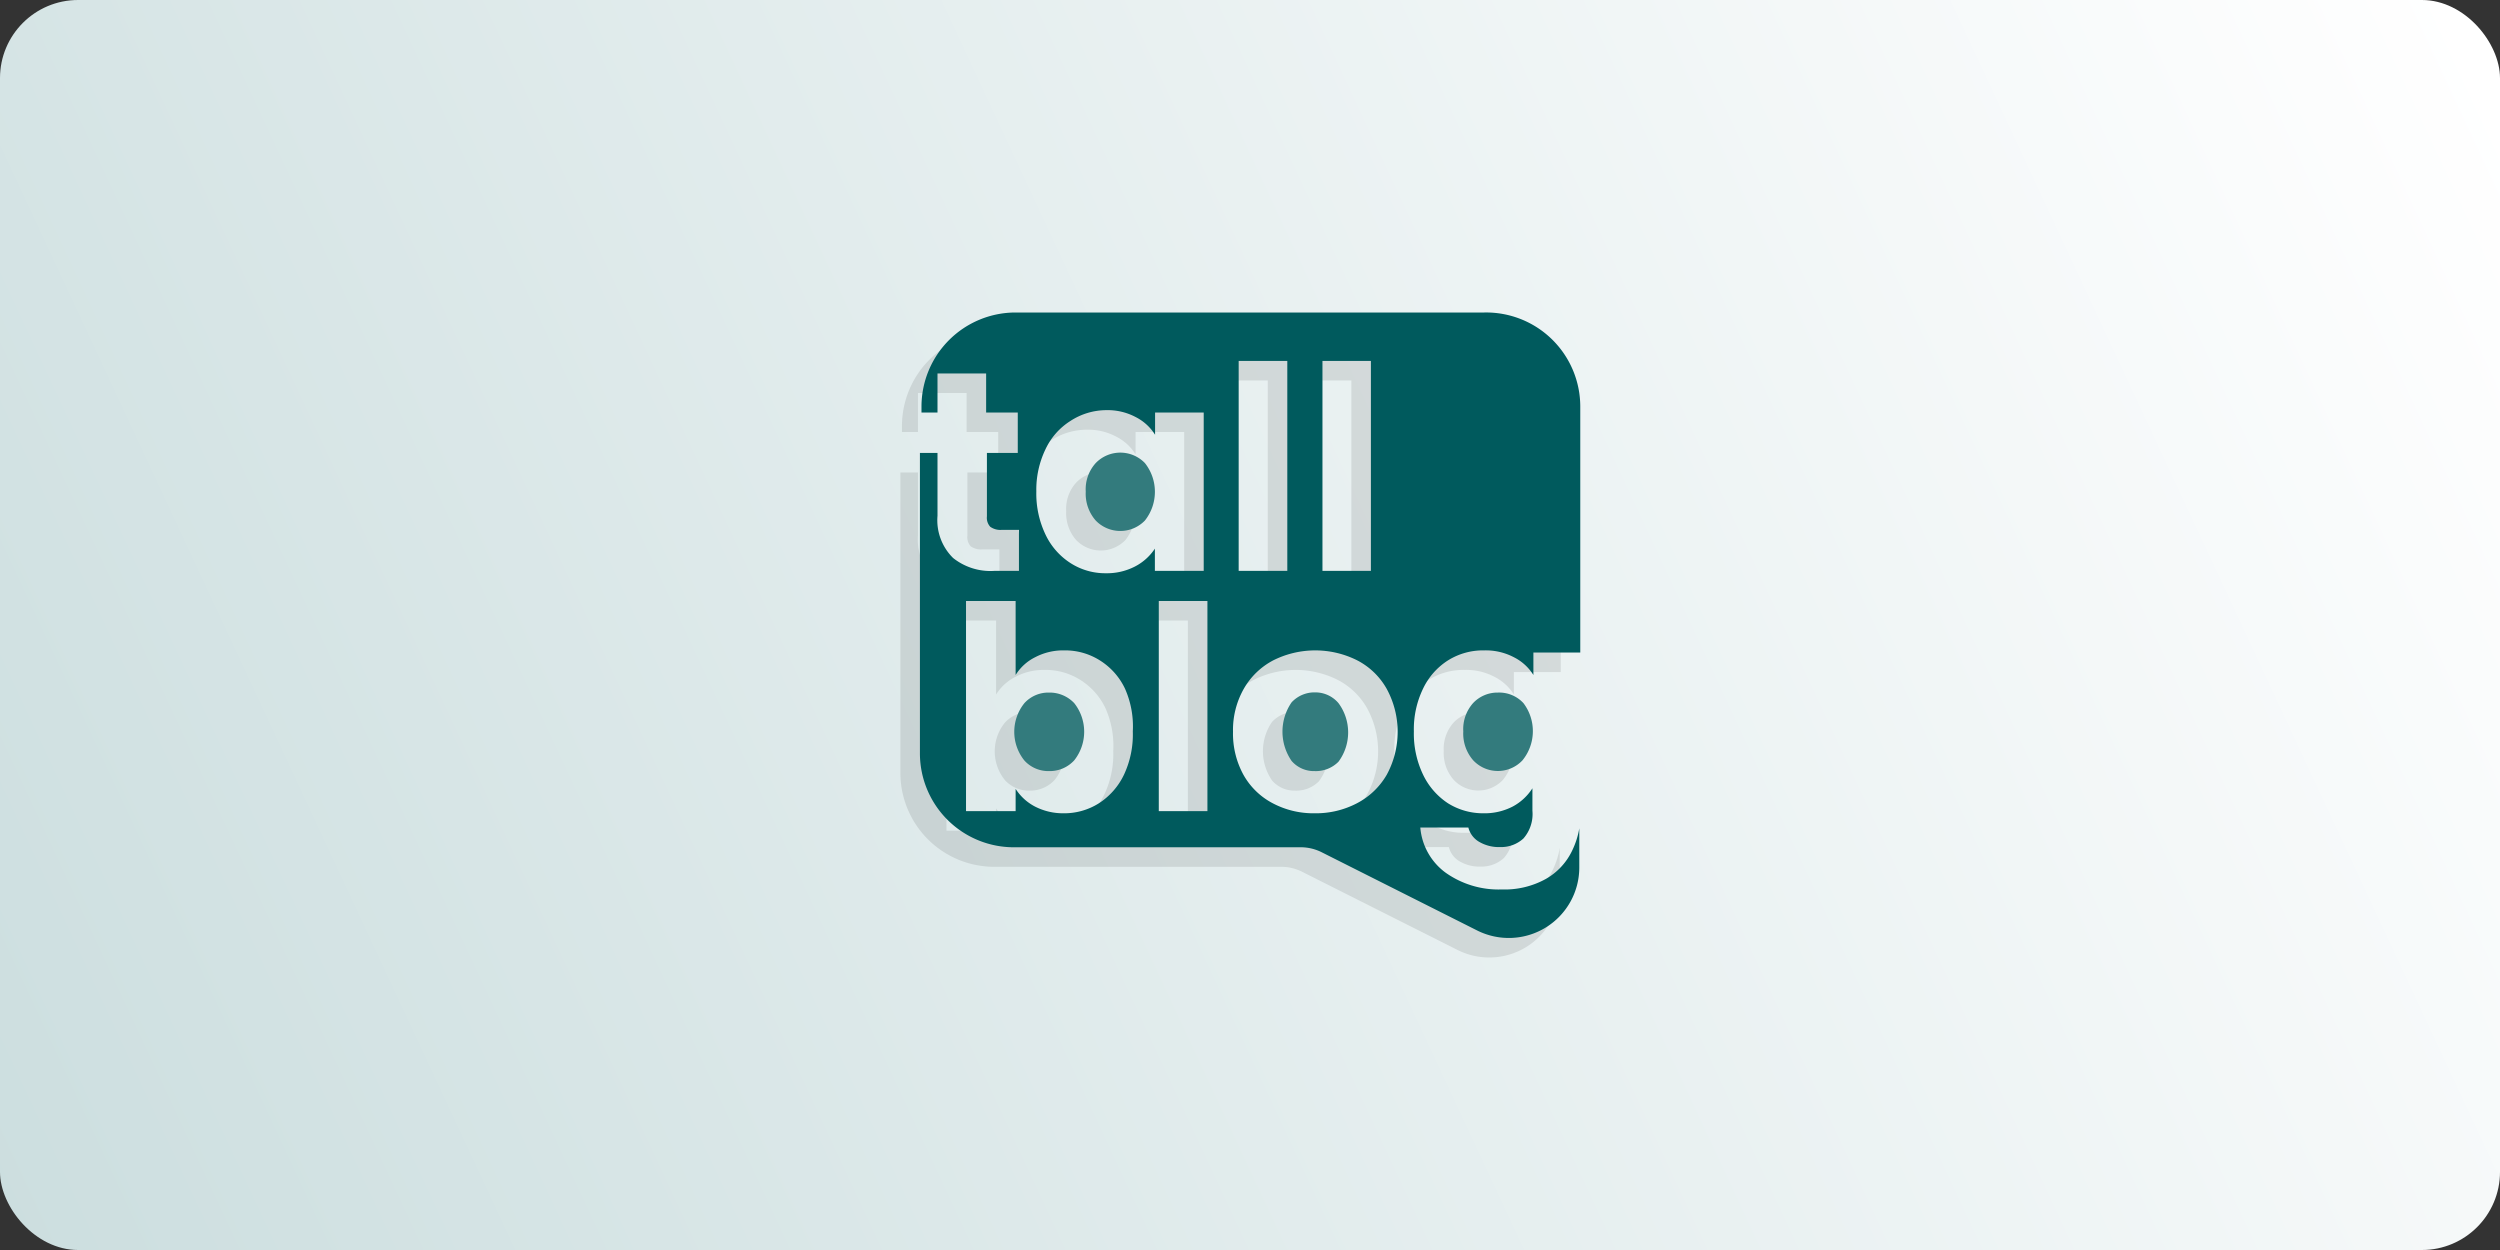 <svg xmlns="http://www.w3.org/2000/svg" xmlns:xlink="http://www.w3.org/1999/xlink" viewBox="0 0 128 64"><rect x="0" y="0" width="128" height="64" fill="#333333" stroke="none"/><defs><style>.cls-1{fill:url(#linear-gradient);}.cls-2{opacity:0.1;}.cls-3{fill:#337b7d;}.cls-4{fill:#005a5d;}</style><linearGradient id="linear-gradient" x1="-0.36" y1="62.01" x2="126.91" y2="2.66" gradientUnits="userSpaceOnUse"><stop offset="0" stop-color="#ccdedf"/><stop offset="1" stop-color="#fff"/></linearGradient></defs><g id="Layer_2" data-name="Layer 2"><g id="banners"><g id="tallblog-banner-white"><rect class="cls-1" width="128" height="64" rx="4"/><g id="tallblog-logomark-white" class="cls-2"><path d="M66.34,36.45a1.6,1.6,0,0,0-1.21.51,2.64,2.64,0,0,0,0,3,1.51,1.51,0,0,0,1.18.52A1.63,1.63,0,0,0,67.53,40a2.52,2.52,0,0,0,0-3A1.55,1.55,0,0,0,66.34,36.45Z"/><path d="M57.62,24.71a1.75,1.75,0,0,0-2.52,0,2,2,0,0,0-.51,1.46,2.08,2.08,0,0,0,.51,1.48,1.75,1.75,0,0,0,2.52,0,2.37,2.37,0,0,0,0-2.94Z"/><path d="M52.71,36.46a1.66,1.66,0,0,0-1.26.54,2.34,2.34,0,0,0,0,2.94,1.66,1.66,0,0,0,1.26.54A1.7,1.7,0,0,0,54,39.93,2.36,2.36,0,0,0,54,37,1.73,1.73,0,0,0,52.71,36.46Z"/><path d="M75.69,36.46a1.71,1.71,0,0,0-1.26.53,2,2,0,0,0-.51,1.46,2.08,2.08,0,0,0,.51,1.48,1.73,1.73,0,0,0,2.52,0A2.37,2.37,0,0,0,77,37,1.69,1.69,0,0,0,75.69,36.46Z"/><path d="M79.5,44.54A3.29,3.29,0,0,1,78.15,46a4.35,4.35,0,0,1-2.26.54A4.69,4.69,0,0,1,73,45.67a3.19,3.19,0,0,1-1.28-2.3h2.46a1.18,1.18,0,0,0,.55.73,2,2,0,0,0,1.08.27A1.69,1.69,0,0,0,77,43.93a1.9,1.9,0,0,0,.46-1.42V41.36a2.72,2.72,0,0,1-1,.93,3.13,3.13,0,0,1-1.5.35,3.38,3.38,0,0,1-1.82-.51,3.61,3.61,0,0,1-1.28-1.47,4.86,4.86,0,0,1-.47-2.21,4.77,4.77,0,0,1,.47-2.19,3.49,3.49,0,0,1,1.28-1.45A3.38,3.38,0,0,1,75,34.3a3.09,3.09,0,0,1,1.51.35,2.5,2.5,0,0,1,1,.91V34.41h2.4V21.82A4.82,4.82,0,0,0,75,17H51a4.82,4.82,0,0,0-4.82,4.82v.3H47v-2h2.49v2h1.62v2.07H49.53v3.25a.68.68,0,0,0,.17.53.89.89,0,0,0,.58.16h.89v2.1H49.9a3.07,3.07,0,0,1-2.1-.66A2.71,2.71,0,0,1,47,27.41V24.19h-.9V39.57A4.81,4.81,0,0,0,51,44.38H65.6a2.39,2.39,0,0,1,1.08.26l7.95,4a3.61,3.61,0,0,0,5.23-3.23v-2A4.2,4.2,0,0,1,79.5,44.54ZM66.71,19.48h2.48V30.23H66.71Zm-4.29,0h2.49V30.23H62.42ZM56.55,40.66a3.56,3.56,0,0,1-1.29,1.47,3.32,3.32,0,0,1-1.81.51A3.13,3.13,0,0,1,52,42.3a2.6,2.6,0,0,1-1-.91v1.14H48.46V31.77H51v3.79a2.46,2.46,0,0,1,1-.91,3.08,3.08,0,0,1,1.5-.35,3.32,3.32,0,0,1,1.81.51,3.44,3.44,0,0,1,1.29,1.45A4.77,4.77,0,0,1,57,38.45,4.86,4.86,0,0,1,56.55,40.66ZM57.12,30a3.13,3.13,0,0,1-1.5.35,3.29,3.29,0,0,1-1.81-.52,3.52,3.52,0,0,1-1.28-1.46,4.86,4.86,0,0,1-.47-2.21A4.77,4.77,0,0,1,52.53,24a3.43,3.43,0,0,1,1.28-1.45A3.38,3.38,0,0,1,55.63,22a3.06,3.06,0,0,1,1.51.35,2.5,2.5,0,0,1,1,.91V22.12h2.49v8.11H58.13V29.09A2.71,2.71,0,0,1,57.12,30Zm3.7,12.53H58.33V31.77h2.49ZM70,40.67a3.77,3.77,0,0,1-1.53,1.46,4.53,4.53,0,0,1-2.16.51,4.45,4.45,0,0,1-2.14-.51,3.67,3.67,0,0,1-1.5-1.45,4.39,4.39,0,0,1-.54-2.21,4.28,4.28,0,0,1,.55-2.2,3.72,3.72,0,0,1,1.51-1.46,4.79,4.79,0,0,1,4.3,0A3.66,3.66,0,0,1,70,36.27a4.6,4.6,0,0,1,0,4.4Z"/></g><g id="tallblog-logomark-white-2" data-name="tallblog-logomark-white"><path class="cls-3" d="M67.34,35.45a1.6,1.6,0,0,0-1.21.51,2.64,2.64,0,0,0,0,3,1.51,1.51,0,0,0,1.18.52A1.63,1.63,0,0,0,68.53,39a2.52,2.52,0,0,0,0-3A1.55,1.55,0,0,0,67.34,35.45Z"/><path class="cls-3" d="M58.62,23.71a1.75,1.75,0,0,0-2.52,0,2,2,0,0,0-.51,1.46,2.08,2.08,0,0,0,.51,1.48,1.75,1.75,0,0,0,2.52,0,2.37,2.37,0,0,0,0-2.94Z"/><path class="cls-3" d="M53.71,35.46a1.66,1.66,0,0,0-1.26.54,2.34,2.34,0,0,0,0,2.94,1.66,1.66,0,0,0,1.26.54A1.7,1.7,0,0,0,55,38.93,2.36,2.36,0,0,0,55,36,1.73,1.73,0,0,0,53.71,35.46Z"/><path class="cls-3" d="M76.69,35.46a1.71,1.71,0,0,0-1.26.53,2,2,0,0,0-.51,1.46,2.08,2.08,0,0,0,.51,1.48,1.73,1.73,0,0,0,2.52,0A2.37,2.37,0,0,0,78,36,1.69,1.69,0,0,0,76.69,35.46Z"/><path class="cls-4" d="M80.5,43.54A3.29,3.29,0,0,1,79.15,45a4.35,4.35,0,0,1-2.26.54A4.69,4.69,0,0,1,74,44.67a3.19,3.19,0,0,1-1.28-2.3h2.46a1.18,1.18,0,0,0,.55.73,2,2,0,0,0,1.08.27A1.69,1.69,0,0,0,78,42.93a1.9,1.9,0,0,0,.46-1.42V40.36a2.72,2.72,0,0,1-1,.93,3.13,3.13,0,0,1-1.5.35,3.38,3.38,0,0,1-1.82-.51,3.61,3.61,0,0,1-1.28-1.47,4.86,4.86,0,0,1-.47-2.21,4.77,4.77,0,0,1,.47-2.19,3.49,3.49,0,0,1,1.28-1.45A3.38,3.38,0,0,1,76,33.3a3.09,3.09,0,0,1,1.51.35,2.5,2.5,0,0,1,1,.91V33.41h2.4V20.82A4.82,4.82,0,0,0,76,16H52a4.82,4.82,0,0,0-4.82,4.82v.3H48v-2h2.49v2h1.62v2.07H50.53v3.25a.68.68,0,0,0,.17.53.89.89,0,0,0,.58.16h.89v2.1H50.9a3.07,3.07,0,0,1-2.1-.66A2.71,2.71,0,0,1,48,26.41V23.19h-.9V38.57A4.81,4.81,0,0,0,52,43.38H66.6a2.39,2.39,0,0,1,1.08.26l7.95,4a3.61,3.61,0,0,0,5.23-3.23v-2A4.2,4.2,0,0,1,80.5,43.54ZM67.71,18.48h2.48V29.23H67.71Zm-4.29,0h2.49V29.23H63.42ZM57.55,39.66a3.56,3.56,0,0,1-1.29,1.47,3.32,3.32,0,0,1-1.81.51A3.13,3.13,0,0,1,53,41.3a2.6,2.6,0,0,1-1-.91v1.14H49.46V30.77H52v3.79a2.46,2.46,0,0,1,1-.91,3.08,3.08,0,0,1,1.5-.35,3.32,3.32,0,0,1,1.81.51,3.44,3.44,0,0,1,1.29,1.45A4.77,4.77,0,0,1,58,37.45,4.86,4.86,0,0,1,57.55,39.66ZM58.12,29a3.13,3.13,0,0,1-1.5.35,3.29,3.29,0,0,1-1.81-.52,3.52,3.52,0,0,1-1.28-1.46,4.86,4.86,0,0,1-.47-2.21A4.77,4.77,0,0,1,53.53,23a3.43,3.43,0,0,1,1.28-1.45A3.38,3.38,0,0,1,56.63,21a3.06,3.06,0,0,1,1.51.35,2.5,2.5,0,0,1,1,.91V21.12h2.49v8.11H59.13V28.09A2.71,2.71,0,0,1,58.12,29Zm3.7,12.53H59.33V30.77h2.49ZM71,39.67a3.77,3.77,0,0,1-1.53,1.46,4.53,4.53,0,0,1-2.16.51,4.45,4.45,0,0,1-2.14-.51,3.67,3.67,0,0,1-1.5-1.45,4.39,4.39,0,0,1-.54-2.21,4.28,4.28,0,0,1,.55-2.2,3.72,3.72,0,0,1,1.51-1.46,4.79,4.79,0,0,1,4.3,0A3.66,3.66,0,0,1,71,35.27a4.6,4.6,0,0,1,0,4.4Z"/></g></g></g></g></svg>